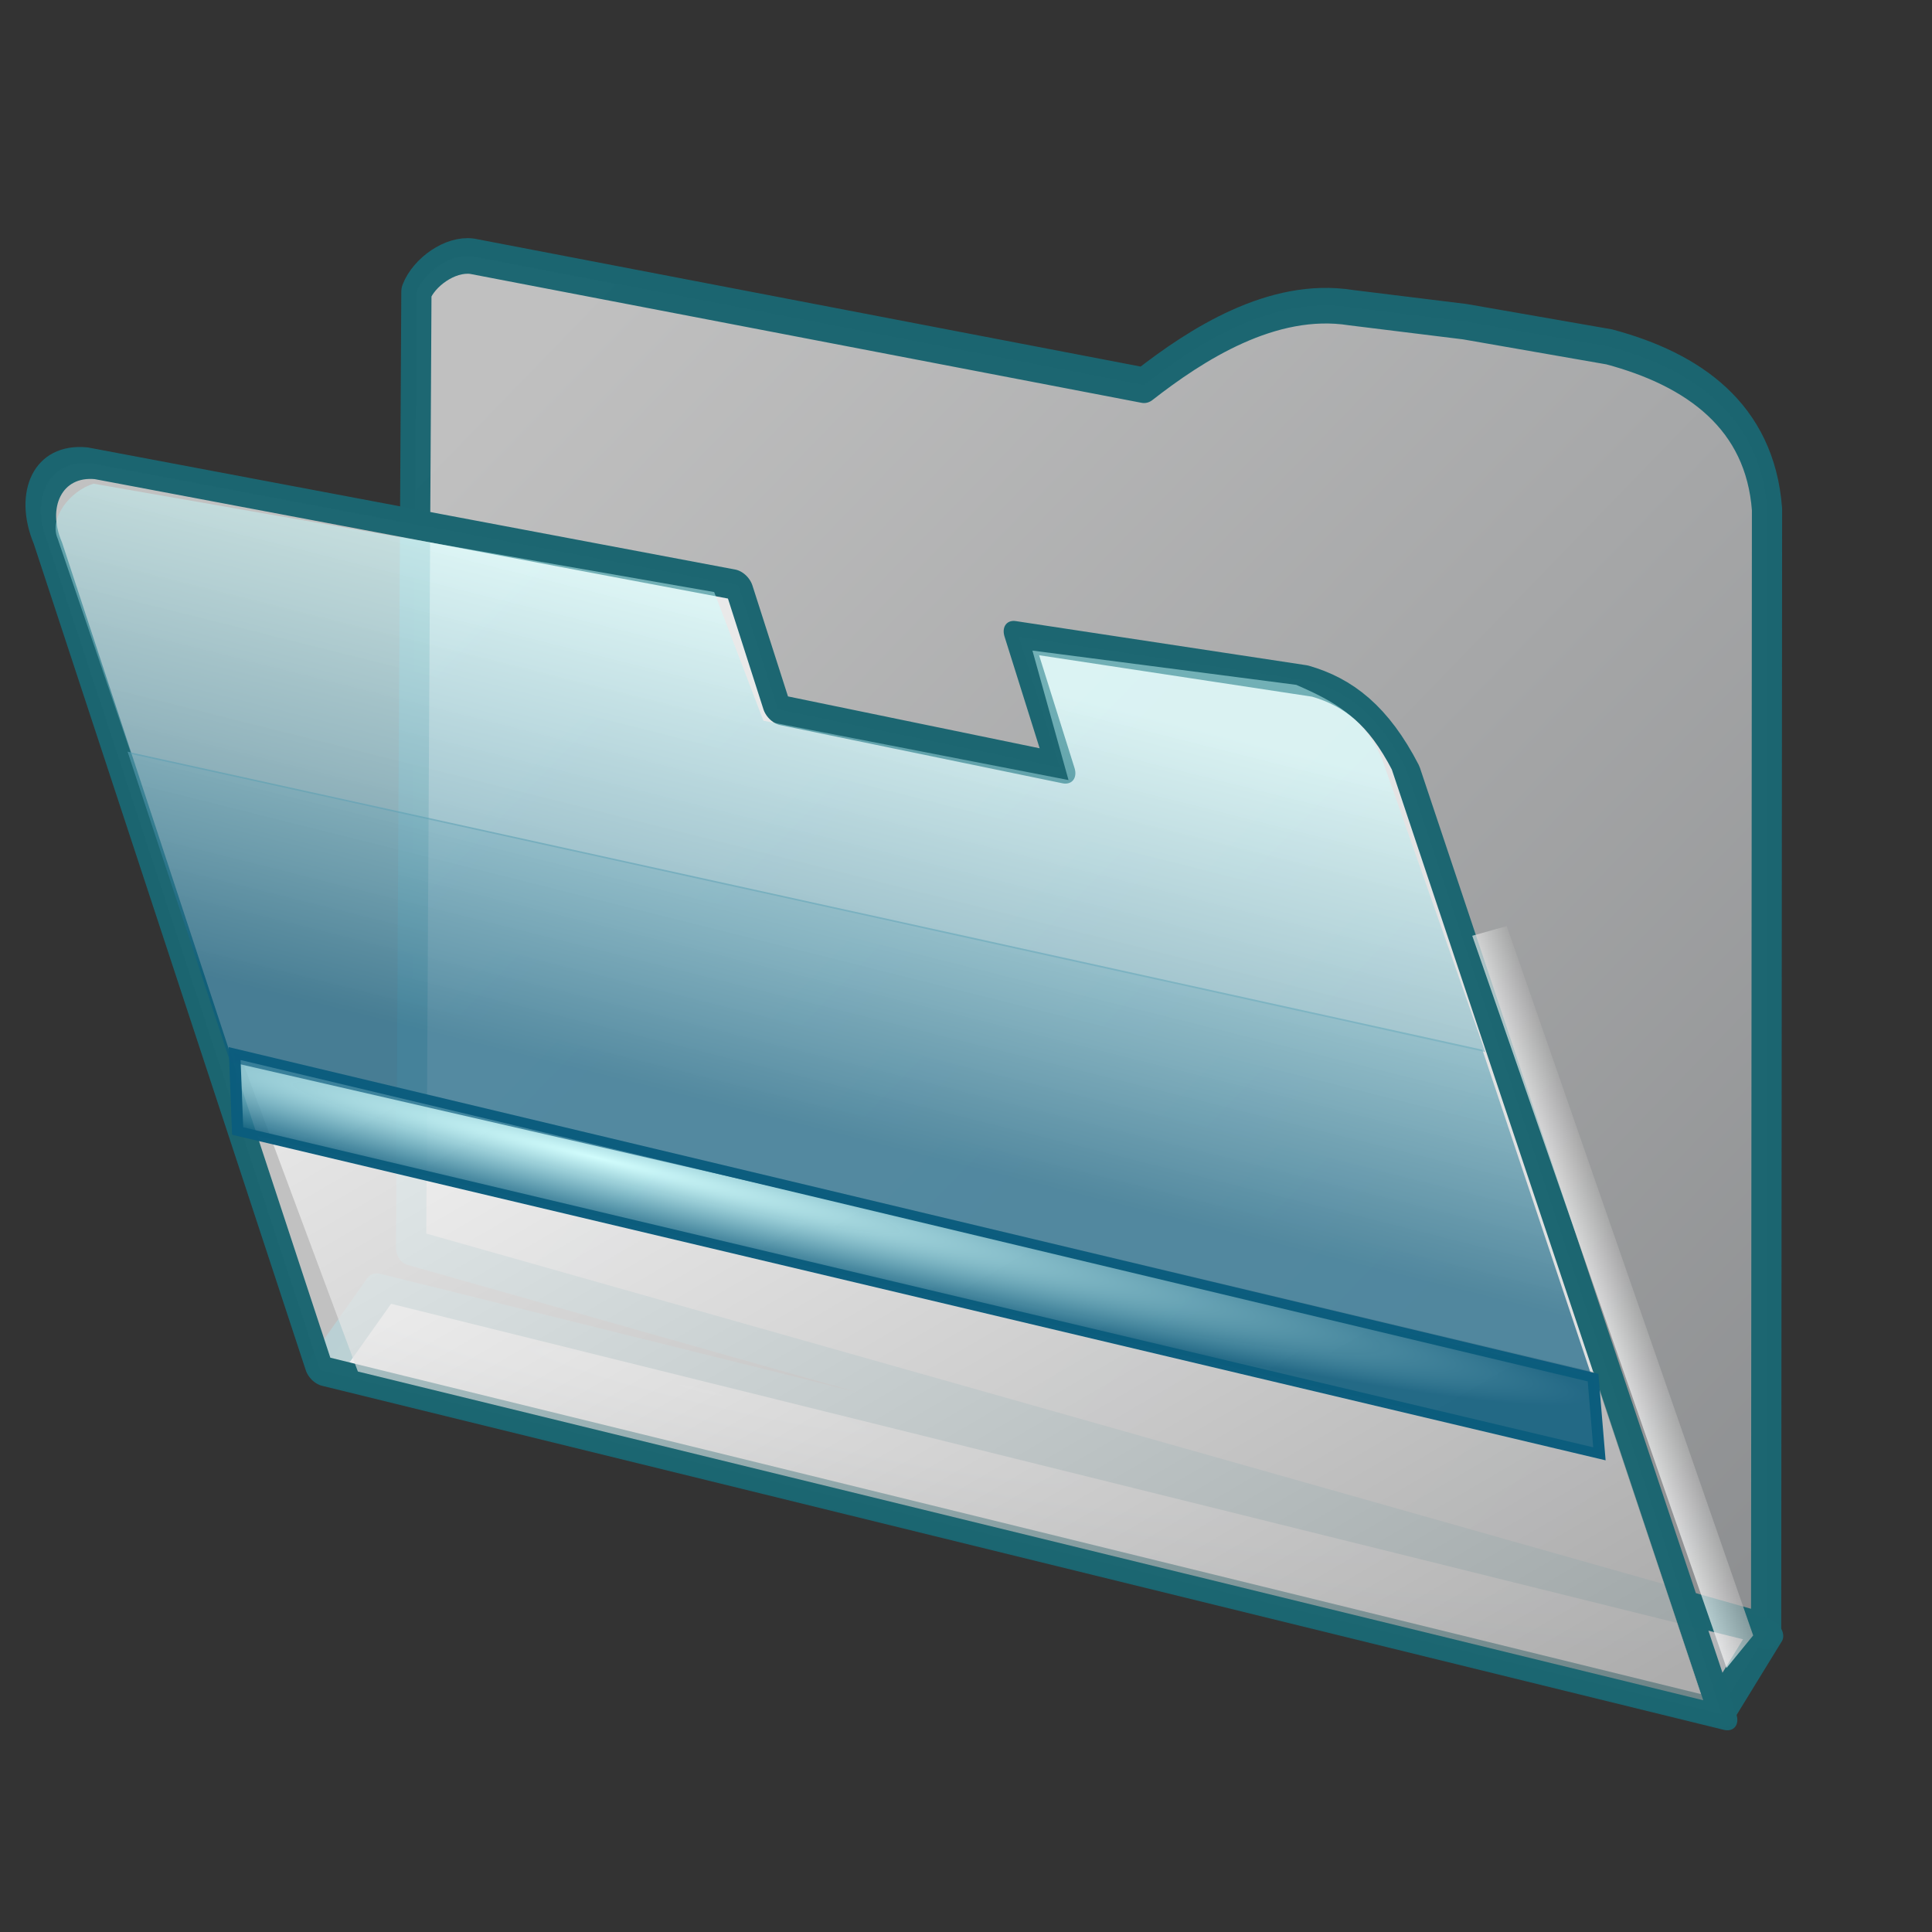 <svg xmlns="http://www.w3.org/2000/svg" xmlns:svg="http://www.w3.org/2000/svg" xmlns:xlink="http://www.w3.org/1999/xlink" id="svg1" width="128pt" height="128pt" version="1.0"><rect width="100%" height="100%" fill="#333333" stroke="none"/><defs id="defs22"><linearGradient id="linearGradient732"><stop style="stop-color:#fbddc7;stop-opacity:.992" id="stop733" offset="0"/><stop style="stop-color:#efa81a;stop-opacity:.953" id="stop734" offset="1"/></linearGradient><linearGradient id="linearGradient458"><stop style="stop-color:#cdffff;stop-opacity:.69" id="stop459" offset="0"/><stop style="stop-color:#0c5c7d;stop-opacity:.78" id="stop460" offset="1"/></linearGradient><linearGradient id="linearGradient320"><stop style="stop-color:#5f9eb2;stop-opacity:.882" id="stop321" offset="0"/><stop style="stop-color:#0c5c7d;stop-opacity:.871" id="stop322" offset="1"/></linearGradient><linearGradient id="linearGradient314"><stop style="stop-color:#0c5c7d;stop-opacity:1" id="stop315" offset="0"/><stop style="stop-color:#0c5c7d;stop-opacity:1" id="stop316" offset="1"/></linearGradient><linearGradient id="linearGradient310"><stop style="stop-color:#0c5c7d;stop-opacity:.78" id="stop311" offset="0"/><stop style="stop-color:#cdffff;stop-opacity:.69" id="stop312" offset="1"/></linearGradient><linearGradient id="linearGradient307"><stop style="stop-color:#cdffff;stop-opacity:1" id="stop308" offset="0"/><stop style="stop-color:#0c5c7d;stop-opacity:1" id="stop309" offset="1"/></linearGradient><linearGradient id="linearGradient291"><stop style="stop-color:#0c5c7d;stop-opacity:.616" id="stop292" offset="0"/><stop style="stop-color:#004468;stop-opacity:.918" id="stop293" offset="1"/></linearGradient><linearGradient id="linearGradient235"><stop style="stop-color:#eaffff;stop-opacity:1" id="stop236" offset="0"/><stop style="stop-color:#97e2ff;stop-opacity:.992" id="stop237" offset="1"/></linearGradient><linearGradient id="linearGradient232"><stop style="stop-color:#fcfcfc;stop-opacity:1" id="stop233" offset="0"/><stop style="stop-color:#afb2b5;stop-opacity:1" id="stop234" offset="1"/></linearGradient><linearGradient id="linearGradient216"><stop style="stop-color:#f5f5f5;stop-opacity:1" id="stop217" offset="0"/><stop style="stop-color:#949494;stop-opacity:1" id="stop218" offset="1"/></linearGradient><linearGradient id="linearGradient211"><stop style="stop-color:#d7ffff;stop-opacity:.459" id="stop212" offset="0"/><stop style="stop-color:#2ea6b9;stop-opacity:.824" id="stop213" offset="1"/></linearGradient><linearGradient id="linearGradient168"><stop style="stop-color:#cdffff;stop-opacity:.875" id="stop169" offset="0"/><stop style="stop-color:#0c5c7d;stop-opacity:.867" id="stop170" offset="1"/></linearGradient><linearGradient id="linearGradient90"><stop style="stop-color:#cdffff;stop-opacity:1" id="stop91" offset="0"/><stop style="stop-color:#006b97;stop-opacity:.906" id="stop92" offset="1"/></linearGradient><linearGradient id="linearGradient67"><stop style="stop-color:#d7ffff;stop-opacity:.898" id="stop70" offset="0"/><stop style="stop-color:#2ea6b9;stop-opacity:.953" id="stop69" offset="1"/></linearGradient><linearGradient id="linearGradient57"><stop style="stop-color:#fff;stop-opacity:1" id="stop59" offset="0"/><stop style="stop-color:#797979;stop-opacity:1" id="stop58" offset="1"/></linearGradient><defs id="defs4"><radialGradient id="1" cx="869.603" cy="1973.58" r="2106.65" fx="869.603" fy="1973.58" gradientUnits="userSpaceOnUse" xlink:href="#linearGradient67"/></defs><defs id="defs11"><linearGradient id="2" x1="255.848" x2="375.686" y1="119.147" y2="34.101" gradientUnits="userSpaceOnUse"><stop style="stop-color:#fff;stop-opacity:1" id="stop13" offset="0"/><stop style="stop-color:#000;stop-opacity:1" id="stop14" offset="1"/></linearGradient></defs><defs id="defs16"><linearGradient id="3" x1="275.053" x2="356.481" y1="109.384" y2="30.864" gradientUnits="userSpaceOnUse" xlink:href="#linearGradient57"/></defs><radialGradient id="radialGradient88" cx="0" cy="0" r=".773" fx="0" fy="0" gradientTransform="matrix(0.946,0,0,1.057,0.264,0.25)" gradientUnits="objectBoundingBox" spreadMethod="pad" xlink:href="#linearGradient168"/><linearGradient id="linearGradient89" x1="-.259" x2=".242" y1="-.11" y2="1.237" gradientTransform="matrix(1.725,1.172,-5.75163e-2,0.541,0.504,0.486)" gradientUnits="objectBoundingBox" spreadMethod="pad" xlink:href="#linearGradient310"/><linearGradient id="linearGradient210" x1=".171" x2="-.094" y1="-.236" y2=".664" gradientTransform="matrix(1.074,2.17355e-3,-3.16583e-4,0.931,0.532,0.277)" gradientUnits="objectBoundingBox" spreadMethod="pad" xlink:href="#linearGradient458"/><linearGradient id="linearGradient215" x1=".098" x2="1.081" y1=".062" y2="1.016" gradientUnits="objectBoundingBox" spreadMethod="pad" xlink:href="#linearGradient232"/><linearGradient id="linearGradient231" x1=".043" x2=".901" y1=".102" y2="1.031" gradientUnits="objectBoundingBox" spreadMethod="pad" xlink:href="#linearGradient216"/><linearGradient id="linearGradient238" x1="-.268" x2=".25" y1="-.114" y2="1.28" gradientTransform="matrix(-1.668,-1.248,5.90927e-2,-0.555,0.493,1.026)" gradientUnits="objectBoundingBox" spreadMethod="pad" xlink:href="#linearGradient310"/><radialGradient id="radialGradient280" cx="0" cy="0" r=".773" fx="0" fy="0" gradientTransform="matrix(0.946,-9.10109e-7,0,1.057,0.264,0.25)" gradientUnits="objectBoundingBox" spreadMethod="pad" xlink:href="#linearGradient232"/><linearGradient id="linearGradient290" x1="0" x2="1.285" y1=".492" y2=".492" gradientTransform="translate(2.74928e-4,0)" gradientUnits="objectBoundingBox" spreadMethod="pad" xlink:href="#linearGradient216"/><linearGradient id="linearGradient305" x1="3.243" x2="3.048" y1=".609" y2=".828" gradientTransform="translate(-2.658,-0.201)" gradientUnits="objectBoundingBox" spreadMethod="pad" xlink:href="#linearGradient320"/><radialGradient id="radialGradient306" cx="0" cy="0" r=".438" fx="0" fy="0" gradientTransform="matrix(1.709,0.957,-5.32755e-2,0.555,0.332,0.388)" gradientUnits="objectBoundingBox" spreadMethod="pad" xlink:href="#linearGradient310"/><radialGradient id="radialGradient317" cx="0" cy="0" r=".31" fx="0" fy="0" gradientTransform="matrix(1.725,1.172,-5.75163e-2,0.541,0.504,0.486)" gradientUnits="objectBoundingBox" spreadMethod="pad" xlink:href="#linearGradient458"/><linearGradient id="linearGradient319" x1="-.029" x2="-.061" y1=".034" y2=".311" gradientTransform="matrix(1.074,2.17354e-3,-3.16583e-4,0.931,0.532,0.277)" gradientUnits="objectBoundingBox" spreadMethod="pad" xlink:href="#linearGradient314"/><linearGradient id="linearGradient735" x1=".255" x2="-.114" y1=".139" y2=".07" gradientTransform="matrix(1.725,1.172,-5.75163e-2,0.541,0.504,0.486)" gradientUnits="objectBoundingBox" spreadMethod="pad" xlink:href="#linearGradient732"/></defs><g id="g830" transform="matrix(0.971,0,0,0.971,15.79,7.025)"><path style="font-size:12px;fill:url(#linearGradient215);fill-opacity:.702;stroke:#1c6671;stroke-width:9.252;stroke-linecap:round;stroke-linejoin:round;stroke-opacity:.99" id="path10" d="M -49.21,243.091 C -46.929,238.079 -38.978,233.065 -32.161,233.824 L 173.669,267.357 C 189.611,256.808 212.948,243.966 237.003,247.181 L 271.976,250.84 L 316.171,257.383 C 341.971,263.24 362.36,275.405 364.498,299.613 L 364.227,591.258 L -50.833,491.502 L -49.21,243.091 z" transform="matrix(0.297,0,0,0.35,36.236,-65.762)"/><g id="g822" transform="matrix(1,0,0.171,0.993,-24.295,0.674)"><path style="font-size:12px;fill:url(#radialGradient280);stroke:#1c6671;stroke-width:10.921;stroke-linecap:round;stroke-linejoin:round;stroke-opacity:.992" id="path279" d="M -36.067,269.069 L 449.267,273.434 L 430.545,310.731 L -57.856,307.694 L -36.067,269.069 z" transform="matrix(0.249,6.28572e-2,-3.06376e-2,0.231,41.152,50.129)"/><path style="font-size:12px;fill:#fff;fill-opacity:.699;stroke:#1c6671;stroke-width:9.252;stroke-linecap:round;stroke-linejoin:round;stroke-opacity:.992" id="path208" d="M -49.21,251.696 C -50.453,239.201 -40.203,227.28 -26.573,228.549 L 168.873,263.916 L 168.286,299.924 L 253.046,316.79 L 253.93,278.879 L 343.038,291.687 C 354.248,294.903 361.401,301.559 364.498,316.818 L 364.227,591.258 L -50.833,491.502 L -49.21,251.696 z" transform="matrix(0.282,0,5.11449e-2,0.316,6.248,-37.742)"/><path style="font-size:12px;fill:url(#linearGradient238);fill-opacity:.699;stroke-width:8.969" id="path209" d="M -27.576,232.64 L 161.416,266.223 L 162.857,303.665 L 255.075,321.926 L 257.994,284.305 L 339.658,295.159 C 350.192,300.105 358.021,305.051 359.09,316.919 L 359.479,402.175 L -45.898,311.058 L -45.402,248.362 C -45.92,242.481 -36.072,234.675 -27.576,232.64 z" transform="matrix(0.28,-3.43893e-3,5.50495e-2,0.315,5.24,-37.028)"/><path style="font-size:12px;fill:url(#linearGradient231);fill-opacity:.699;stroke-width:8.969" id="path230" d="M -56.957,281.878 L 366.63,415.997 L 366.463,552.702 L -52.861,415.802 L -56.957,281.878 z" transform="matrix(0.268,0,3.55344e-2,0.22,19.857,26.211)"/><path style="font-size:12px;fill:url(#radialGradient88);stroke:#0c5d7d;stroke-width:4.036;stroke-opacity:.99" id="path9" d="M -42.46,274.763 L 433.35,273.812 L 434.557,303.708 L -42.46,305.48 L -42.46,274.763 z" transform="matrix(0.249,6.28572e-2,-3.06376e-2,0.231,33.227,27.758)"/><path style="font-size:12px;fill:url(#linearGradient290);fill-opacity:.699;stroke-width:8.969" id="path281" d="M -65.879,283.954 L -30.375,278.951 L -35.003,644.067 L -70.704,660.824 L -65.879,283.954 z" transform="matrix(9.72412e-2,0,3.21946e-2,0.178,125.938,27.224)"/><path style="font-size:12px;fill:url(#linearGradient89);fill-opacity:.867;stroke-width:8.969" id="path313" d="M -54.932,113.669 L 347.321,224.163 L 346.804,333.491 L -55.046,228.132 L -54.932,113.669 z" transform="matrix(-0.284,2.27271e-4,-4.22751e-2,-0.26,121.817,147.531)"/></g></g></svg>